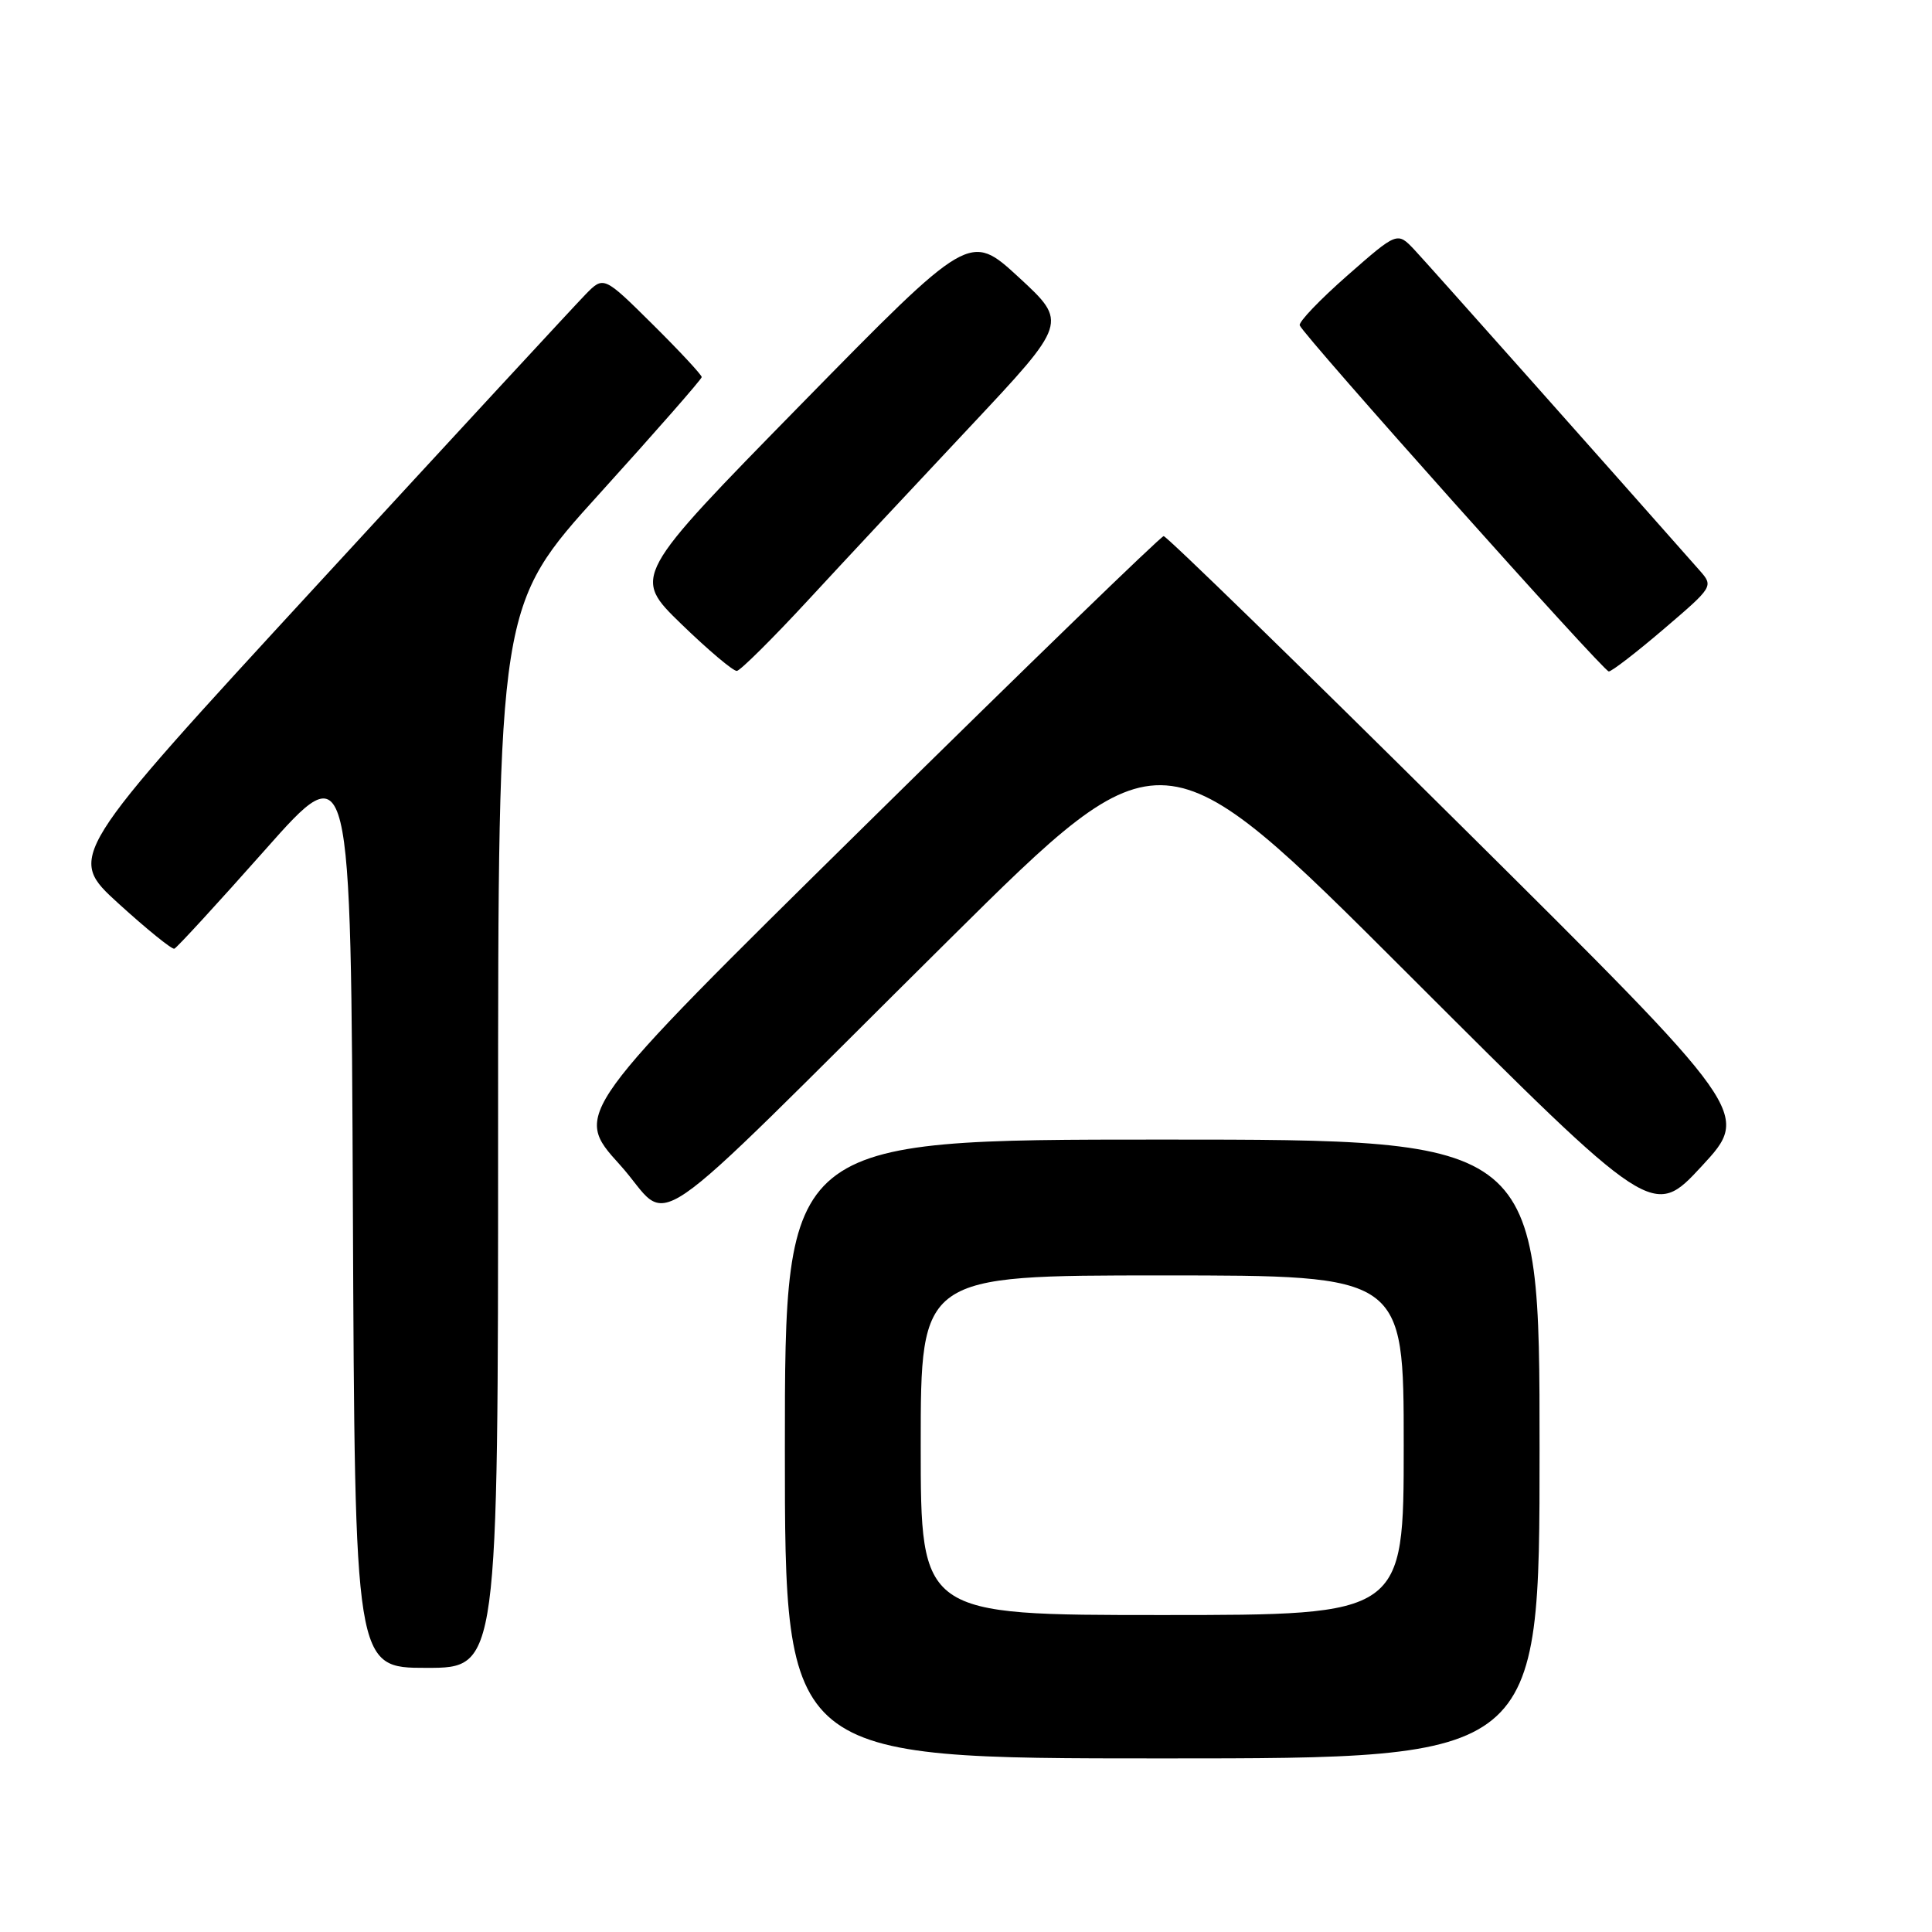 <?xml version="1.0" encoding="UTF-8" standalone="no"?>
<!DOCTYPE svg PUBLIC "-//W3C//DTD SVG 1.1//EN" "http://www.w3.org/Graphics/SVG/1.1/DTD/svg11.dtd" >
<svg xmlns="http://www.w3.org/2000/svg" xmlns:xlink="http://www.w3.org/1999/xlink" version="1.1" viewBox="0 0 256 256">
 <g >
 <path fill="currentColor"
d=" M 204.00 192.00 C 204.00 151.00 204.00 151.00 154.00 151.00 C 104.00 151.00 104.00 151.00 104.00 192.00 C 104.00 233.00 104.00 233.00 154.00 233.00 C 204.00 233.00 204.00 233.00 204.00 192.00 Z  M 66.00 150.62 C 66.00 80.24 66.00 80.24 79.48 65.37 C 86.89 57.19 92.96 50.26 92.98 49.97 C 92.99 49.68 90.07 46.54 86.50 43.00 C 79.99 36.55 79.99 36.55 77.57 39.03 C 76.24 40.39 60.24 57.70 42.02 77.50 C 8.88 113.50 8.88 113.50 15.69 119.71 C 19.44 123.12 22.77 125.82 23.10 125.71 C 23.43 125.59 28.83 119.71 35.10 112.64 C 46.50 99.77 46.50 99.77 46.76 160.39 C 47.02 221.00 47.02 221.00 56.51 221.00 C 66.00 221.00 66.00 221.00 66.00 150.62 Z  M 125.75 124.52 C 154.00 96.51 154.00 96.51 186.52 129.01 C 219.03 161.50 219.03 161.50 225.51 154.50 C 231.98 147.50 231.98 147.50 193.43 109.25 C 172.23 88.21 154.57 71.02 154.19 71.04 C 153.81 71.06 136.05 88.27 114.72 109.29 C 75.94 147.50 75.94 147.50 82.12 154.32 C 89.38 162.33 83.75 166.17 125.75 124.52 Z  M 107.00 79.61 C 111.67 74.55 121.35 64.19 128.50 56.58 C 141.49 42.74 141.49 42.74 135.00 36.75 C 128.50 30.77 128.50 30.77 106.14 53.58 C 83.79 76.39 83.79 76.39 90.28 82.69 C 93.86 86.16 97.17 88.95 97.64 88.90 C 98.11 88.84 102.33 84.66 107.00 79.61 Z  M 220.46 83.35 C 227.01 77.75 227.06 77.69 225.22 75.60 C 213.39 62.20 189.17 34.96 187.42 33.10 C 185.15 30.70 185.15 30.70 178.54 36.50 C 174.91 39.69 172.06 42.66 172.22 43.11 C 172.68 44.41 212.44 88.95 213.17 88.97 C 213.54 88.99 216.82 86.46 220.46 83.35 Z  M 122.00 191.50 C 122.00 169.00 122.00 169.00 154.00 169.00 C 186.00 169.00 186.00 169.00 186.00 191.50 C 186.00 214.00 186.00 214.00 154.00 214.00 C 122.00 214.00 122.00 214.00 122.00 191.50 Z "/>
</g>
</svg>